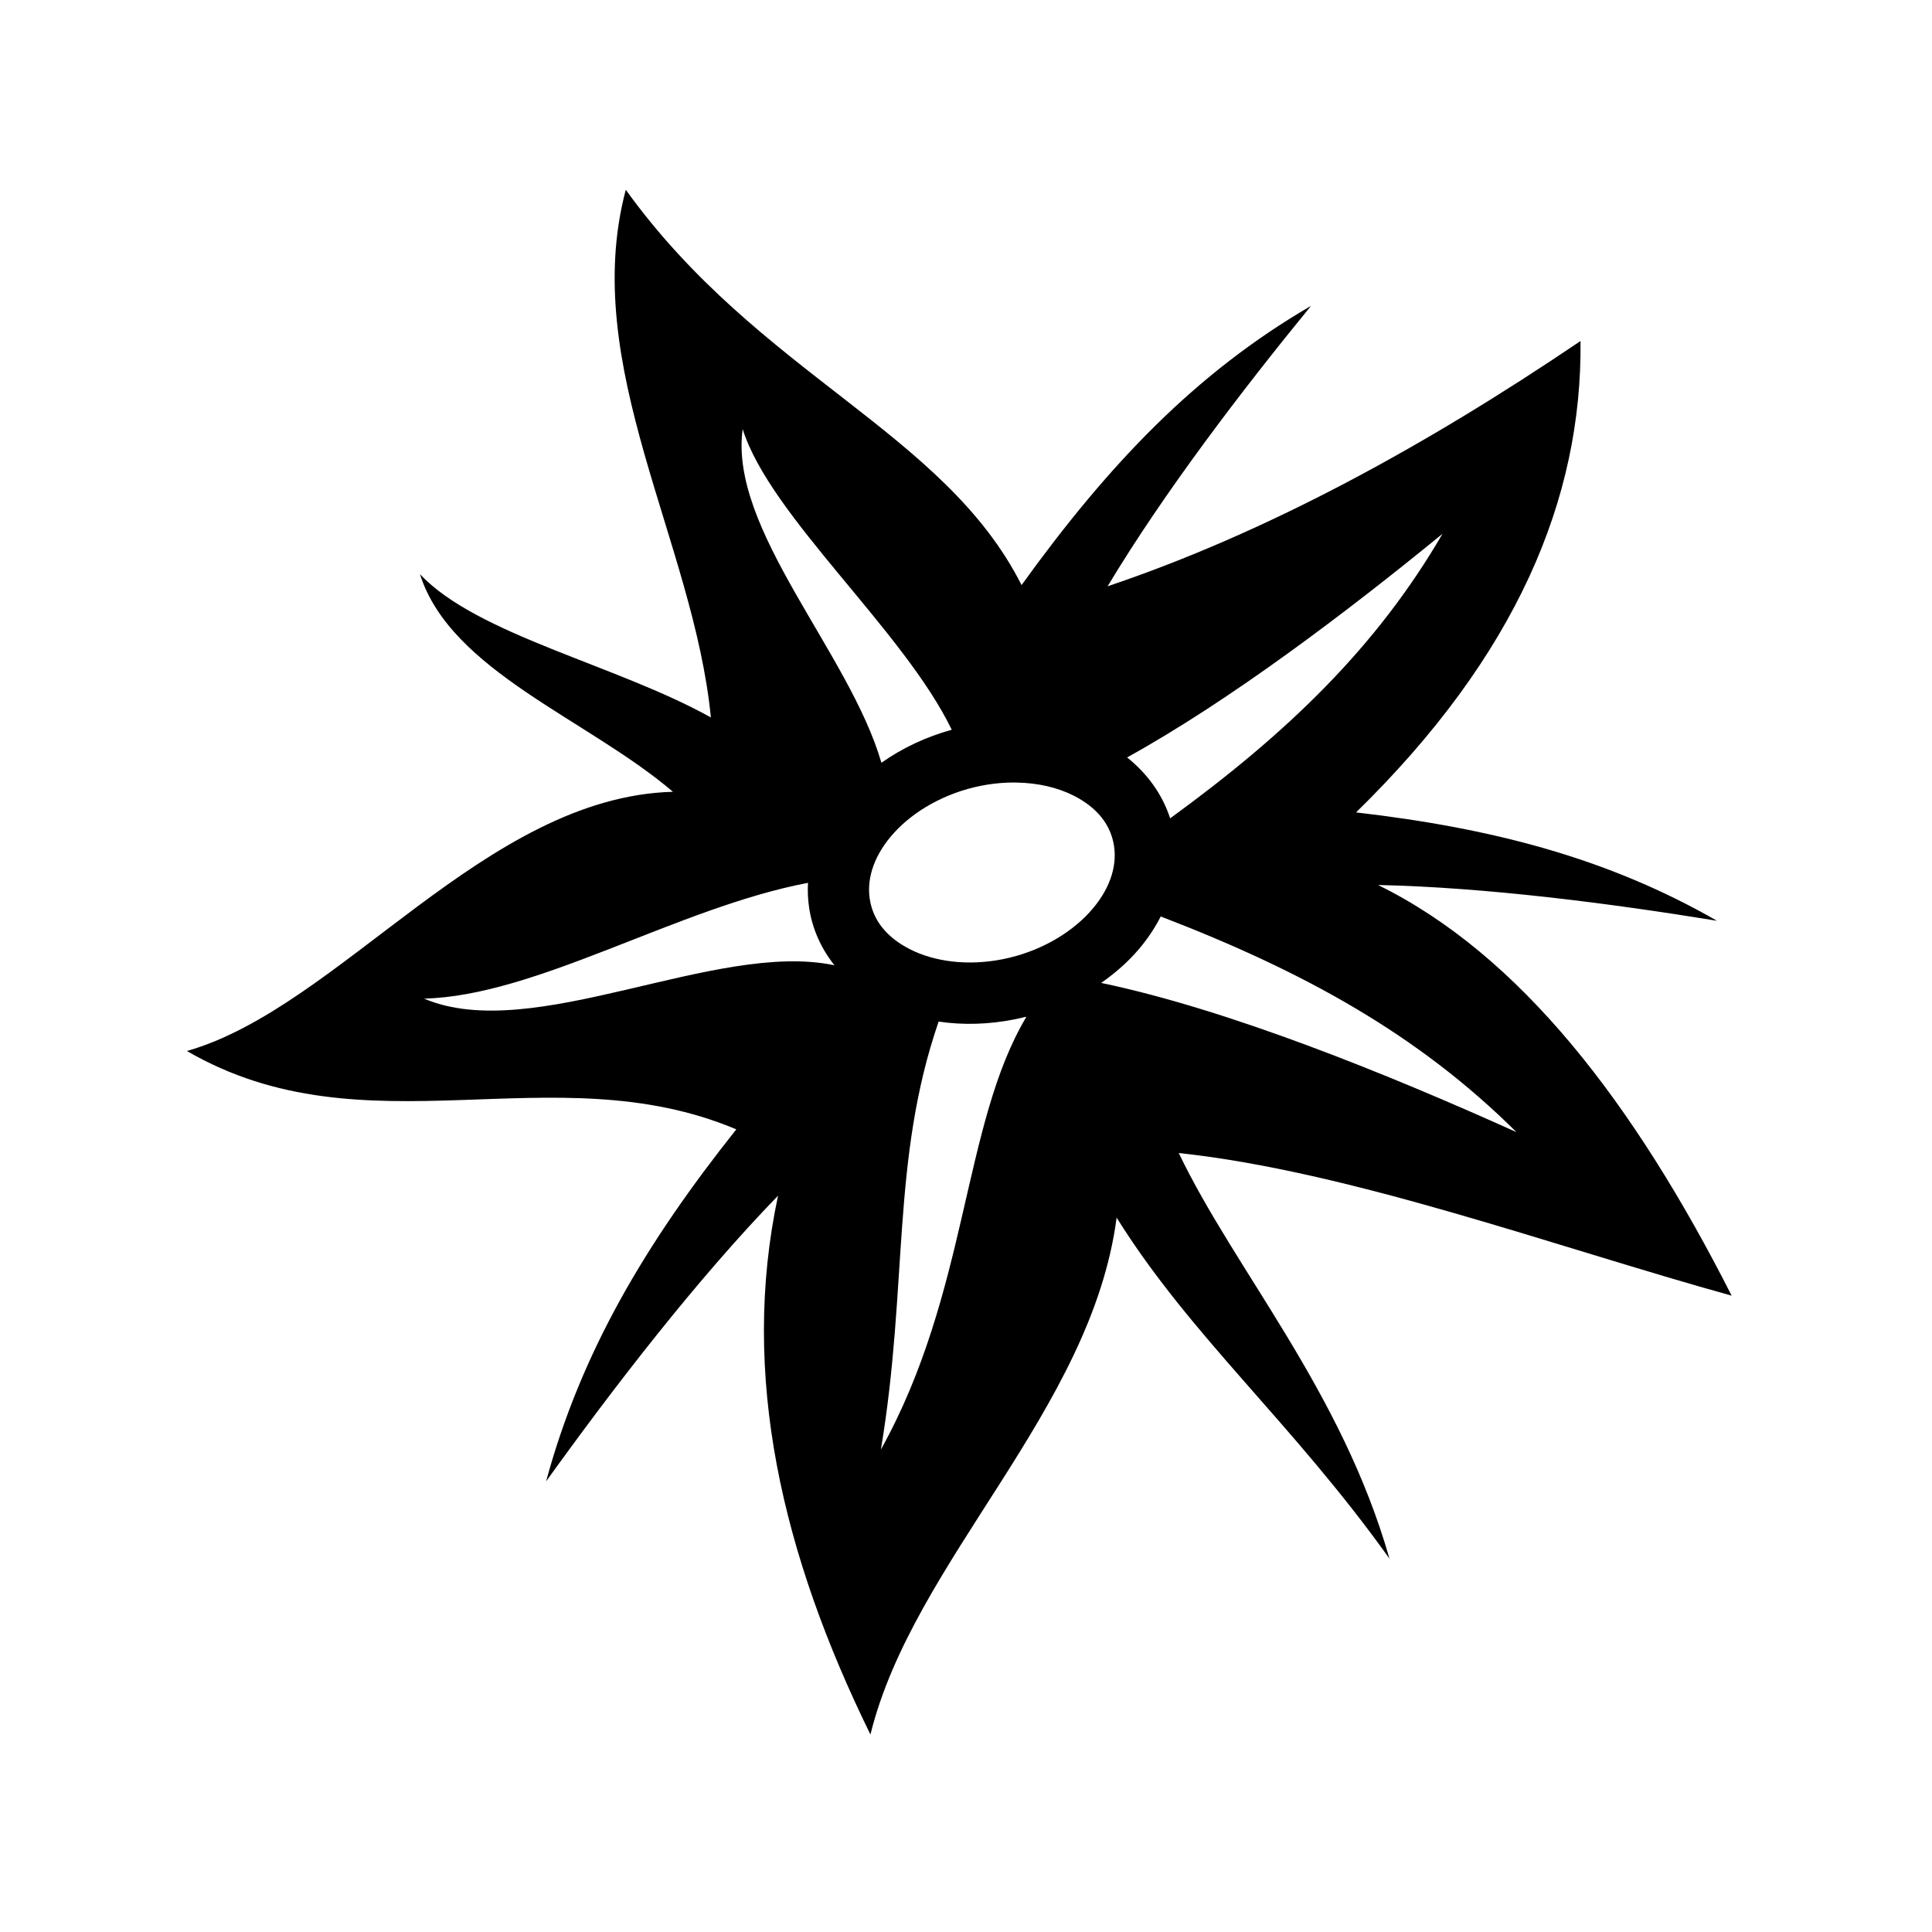 <svg xmlns="http://www.w3.org/2000/svg" width="100%" height="100%" viewBox="0 0 588.8 588.8"><path fill="currentColor" d="M190.713 57.838C176.475 111.51 211.384 165.062 216.65 218.65c-28.744-16.01-71.286-25.18-88.656-43.656 9.36 29.558 51.055 44.096 77.094 66.312-57.236 1.556-101.637 65.75-148.125 79 54.52 31.628 111.427 0.296 167.437 23.875-27.654 34.76-47.284 67.888-57.97 107.283C187.187 422.6 212.47 389.79 237.12 364.4c-11.686 54.742 1.313 109.477 28.155 164.22 13.028-52.977 67.36-98.796 75.03-157.533 22.665 36.313 53.4 62.266 83.158 103.938-14.644-51.287-47.12-87.914-64.22-123.625 52.358 5.59 115.075 28.68 168.5 43.47-29.835-58.79-64.534-103.922-107.78-125.158 33.01 0.717 70.858 5.604 103.312 10.907-33.377-19.14-68.513-28.226-110-33.032 49.013-47.885 68.943-95.774 68.406-143.657-48.033 32.51-96.09 58.57-144.124 74.75 17.206-28.64 40.82-59.57 62-85.468-35.326 20.535-61.807 48.477-88.22 85.094-23.716-46.89-79.993-64.068-120.623-120.47z m35.625 72.937c8.325 26.55 49.006 61.23 63.718 91.625-7.935 2.196-15.188 5.65-21.437 10.063-9.67-33.43-46.513-71.114-42.282-101.688z m213.28 31.906c-20.144 34.656-47.403 60.806-83 86.72-2.394-7.408-7.083-13.755-13.124-18.563 31.454-17.384 66.972-44.313 96.125-68.156z m-129.812 75.814c6.66 0.108 12.638 1.57 17.375 3.97 7.22 3.653 11.376 8.906 12.345 15.436 0.97 6.53-1.55 13.663-7.53 20.188-5.983 6.524-15.326 12.01-26.283 14.218-10.956 2.208-21.094 0.686-28.312-2.97-7.218-3.653-11.374-8.906-12.344-15.436-0.97-6.53 1.55-13.694 7.53-20.22 5.983-6.524 15.328-11.98 26.283-14.186 2.738-0.552 5.424-0.86 8.03-0.97 0.977-0.04 1.955-0.046 2.906-0.03z m-63.562 30.562c-0.138 2.495-0.034 5.02 0.344 7.563 0.983 6.622 3.748 12.55 7.718 17.56-36.236-7.654-91.958 24.29-125.062 10.157 34.23-0.804 77.367-27.78 117-35.28z m107.5 10.25c43.444 16.685 78.393 35.883 108.406 65.72-39.556-17.844-87.918-37.4-126.563-45.47 3.768-2.62 7.204-5.558 10.188-8.812 3.177-3.465 5.884-7.328 7.97-11.438zM312.556 309.9l0.22 0.03c-19.568 32.856-17.574 83.757-44.313 131.845 8.36-50.135 3.05-88.19 17.593-130.438 7.4 1.1 15.3 0.903 23.344-0.718 1.07-0.217 2.108-0.46 3.156-0.72z" /></svg>